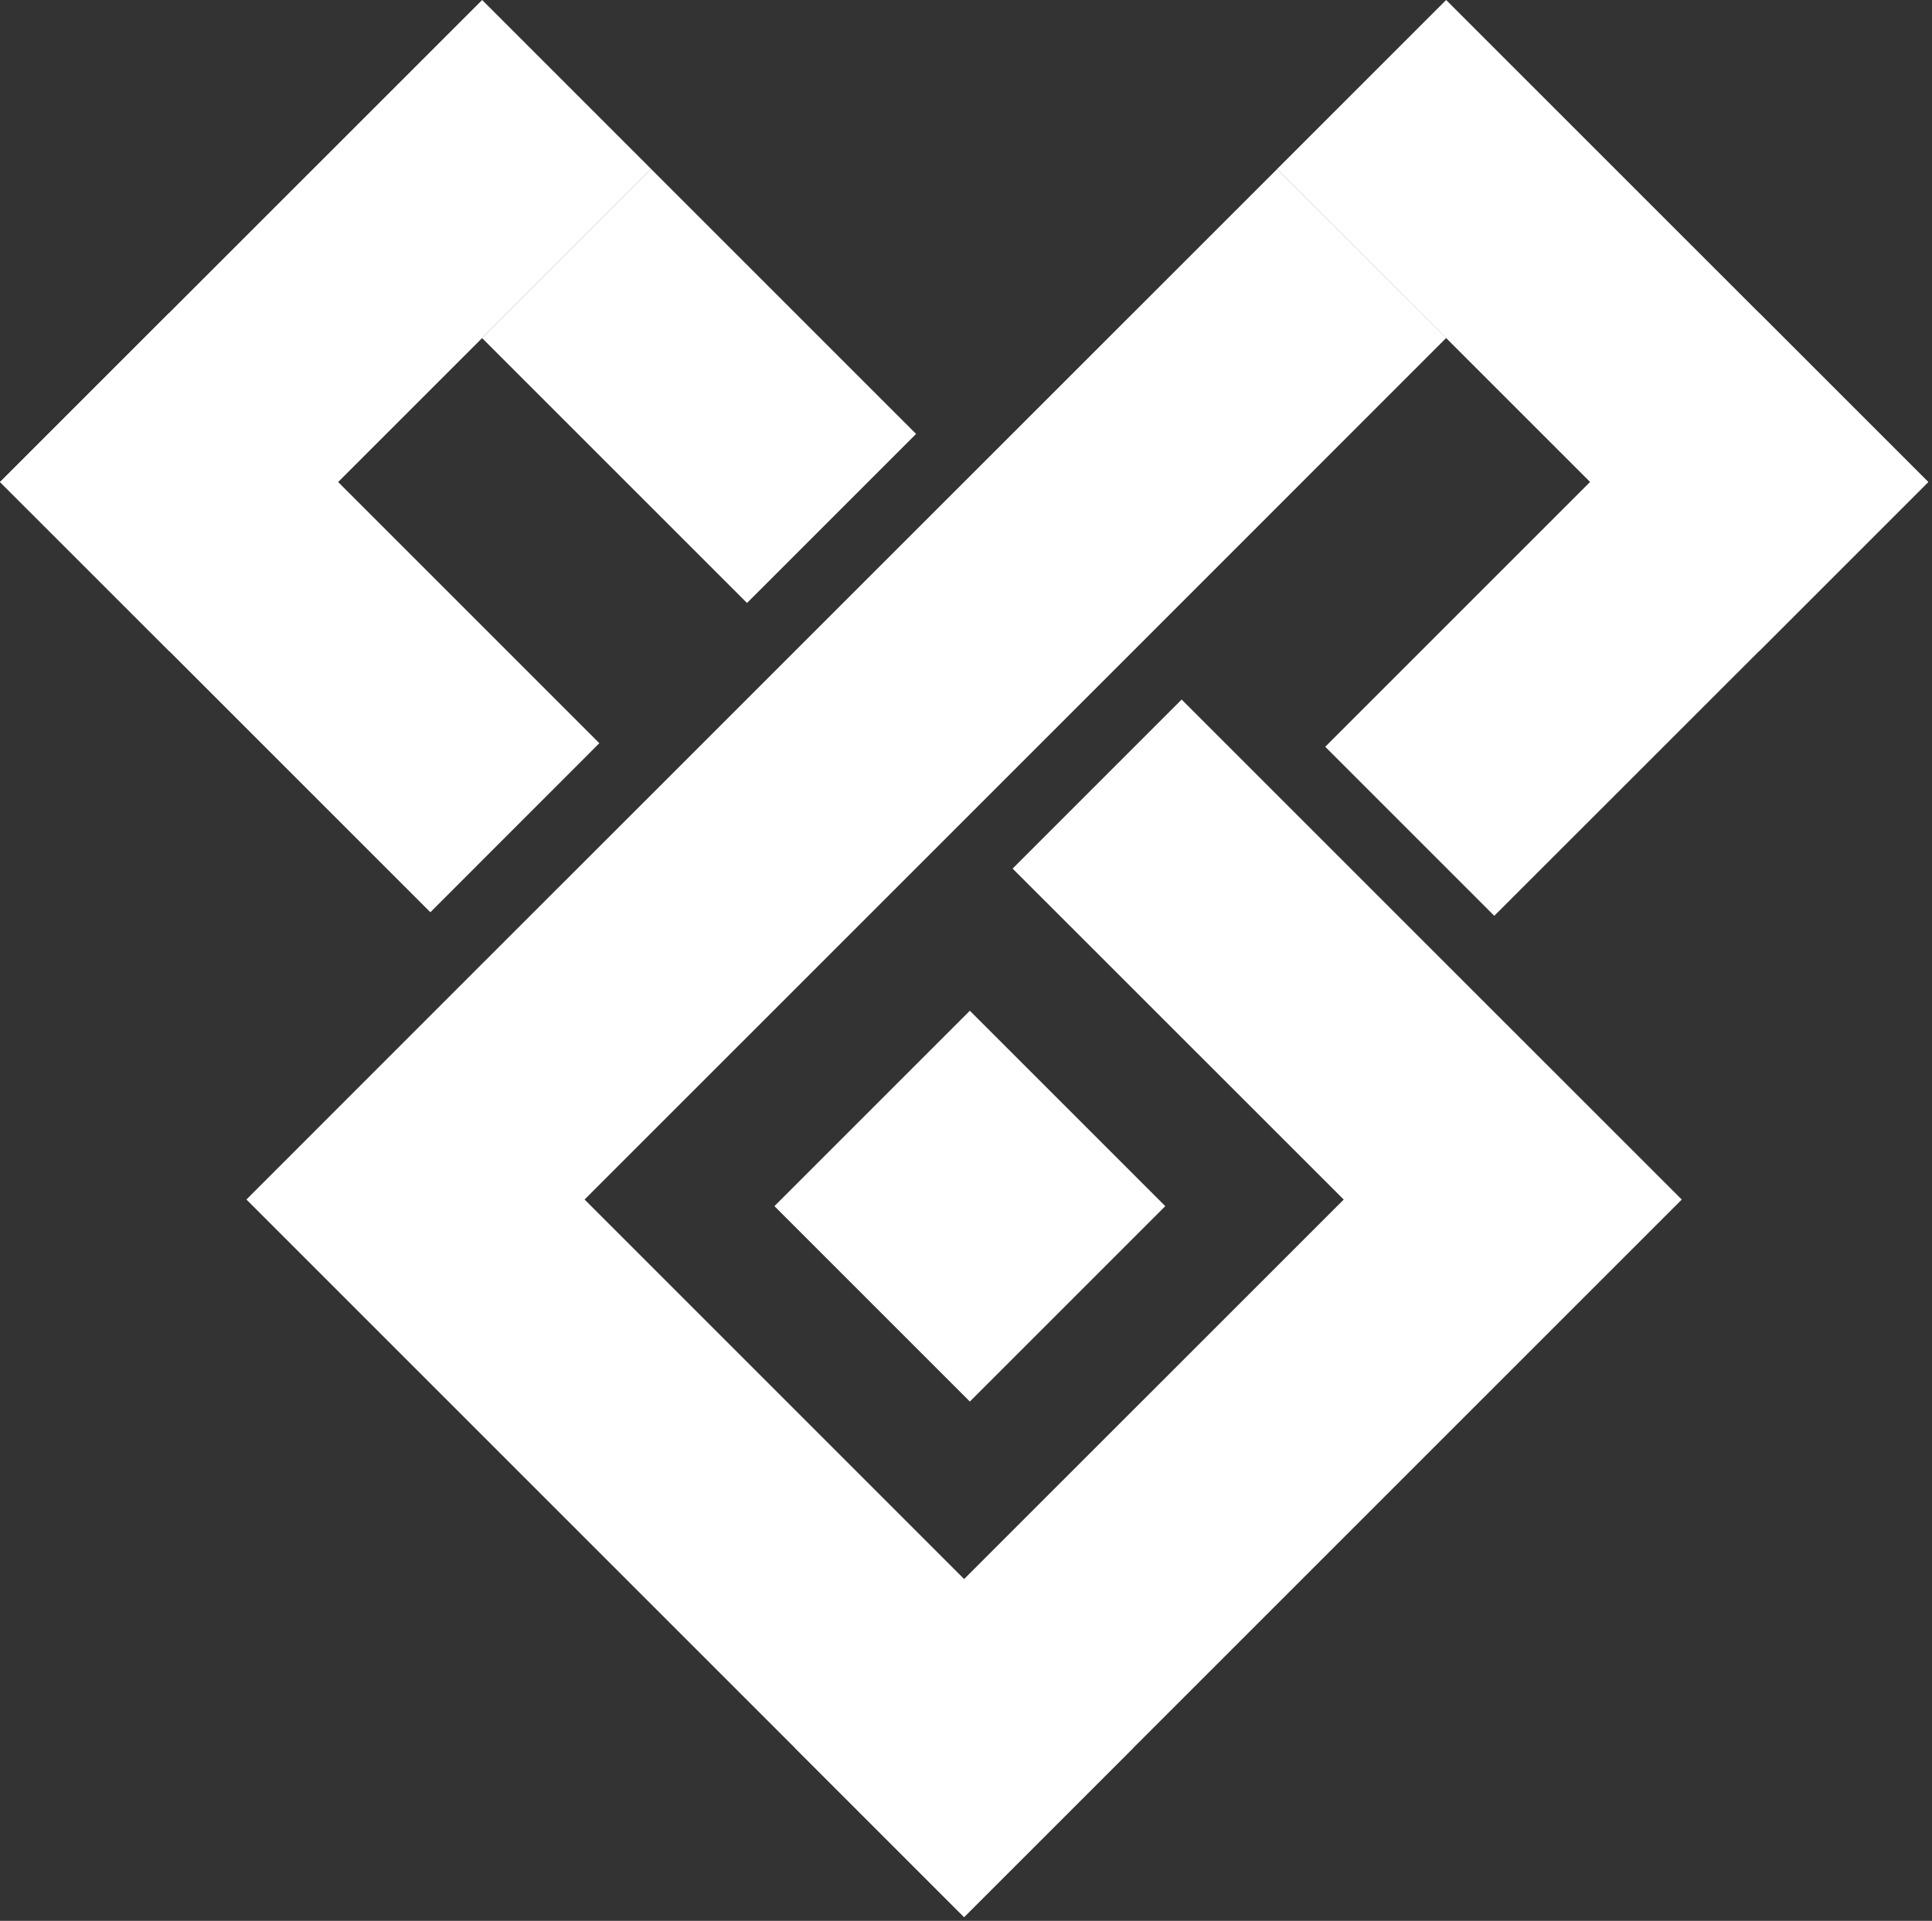 <svg width="176" height="175" viewBox="0 0 176 175" fill="none" xmlns="http://www.w3.org/2000/svg">
<rect x="0" y="0" width="176" height="175" fill="#333333" stroke="none"/>
<path d="M59.32 15.4L43.918 30.802L68.051 54.935L83.453 39.533L59.32 15.4Z" fill="white"/>
<path d="M153.205 109.285L103.226 159.261L87.826 174.661L72.433 159.261L87.826 143.861L122.409 109.287L92.245 79.133L107.645 63.733L116.339 72.427L131.739 87.827L153.205 109.285Z" fill="white"/>
<path d="M53.254 109.284L87.826 143.858L103.226 159.258L87.826 174.658L72.426 159.258L22.449 109.281L43.91 87.813L59.31 72.423L72.426 59.307L116.346 15.4L131.746 30.79L103.237 59.307L53.254 109.284Z" fill="white"/>
<path d="M175.656 43.913L160.256 59.313L144.856 43.913L116.338 15.4L131.738 0L160.256 28.513L175.656 43.913Z" fill="white"/>
<path d="M175.656 43.913L160.256 59.313L136.126 83.435L120.726 68.035L144.852 43.909L160.252 28.509L175.656 43.913Z" fill="white"/>
<path d="M0.005 43.913L15.405 59.313L30.805 43.913L59.323 15.4L43.923 0L15.405 28.513L0.005 43.913Z" fill="white"/>
<path d="M54.598 67.71L39.205 83.11L15.405 59.31L0.005 43.917L15.405 28.517L30.805 43.917L54.598 67.71Z" fill="white"/>
<path d="M88.351 92.084L70.548 109.887L88.351 127.69L106.154 109.887L88.351 92.084Z" fill="white"/>
</svg>
